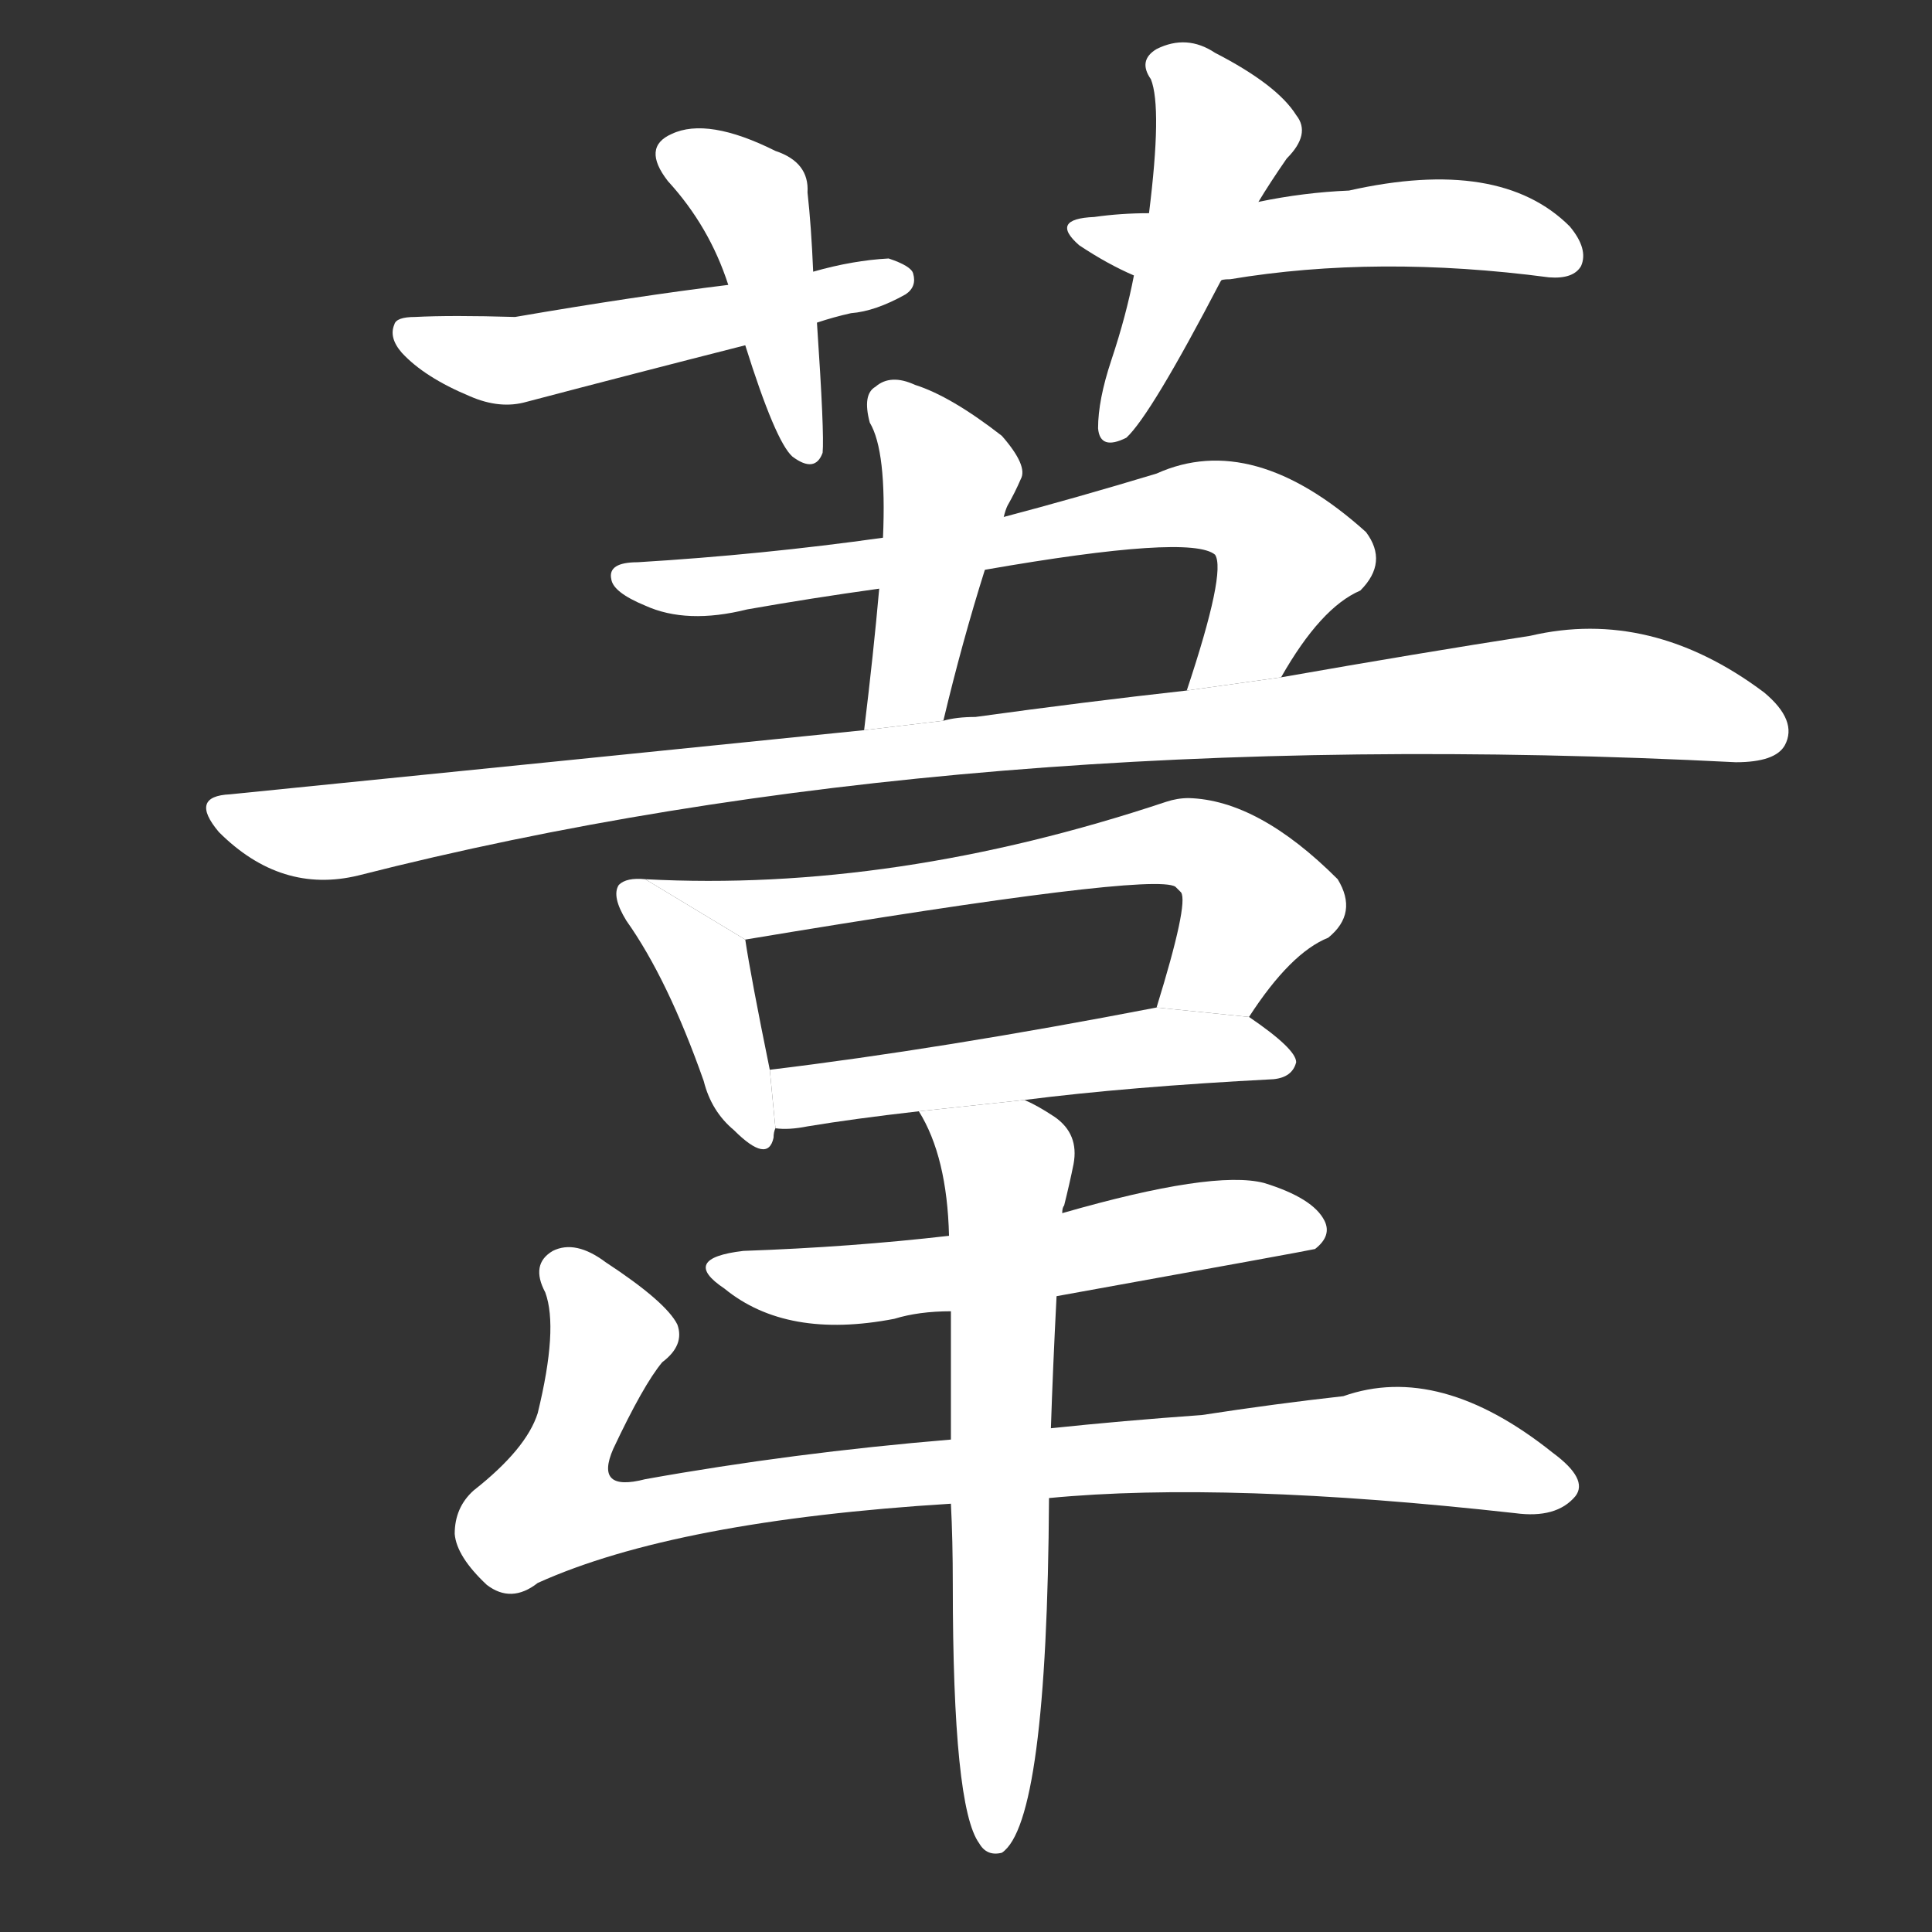 <!-- u8466_wei3_trad_reed -->
<!-- 8466 -->
<!-- 8466 -->
<!-- 8466 -->
<svg viewBox="0 0 1024 1024">
  <rect x="0" y="0" width="1024" height="1024" fill="#333333" stroke="none"/>
  <g transform="scale(1, -1) translate(0, -900)">
    <path fill="#FFFFFF" d="M 431 756 Q 430 780 428 798 Q 429 814 411 820 Q 375 838 356 829 Q 340 822 354 804 Q 376 780 386 749 L 395 717 Q 411 666 420 658 Q 432 649 436 660 Q 437 670 433 729 L 431 756 Z"></path>
    <path fill="#FFFFFF" d="M 433 729 Q 442 732 451 734 Q 464 735 480 744 Q 486 748 484 755 Q 483 759 471 763 Q 452 762 431 756 L 386 749 Q 337 743 273 732 Q 239 733 220 732 Q 210 732 209 728 Q 206 721 213 713 Q 225 700 249 690 Q 265 683 279 687 Q 336 702 395 717 L 433 729 Z"></path>
    <path fill="#FFFFFF" d="M 667 793 Q 673 803 682 816 Q 695 829 687 839 Q 677 855 644 872 Q 629 882 613 874 Q 603 868 610 858 Q 616 843 609 787 L 601 754 Q 597 733 589 709 Q 582 688 582 673 Q 583 661 597 668 Q 610 680 647 751 L 667 793 Z"></path>
    <path fill="#FFFFFF" d="M 647 751 Q 647 752 652 752 Q 730 765 821 753 Q 834 752 838 759 Q 842 768 832 780 Q 795 817 715 799 Q 691 798 667 793 L 609 787 Q 594 787 580 785 Q 556 784 572 770 Q 587 760 601 754 L 647 751 Z"></path>
    <path fill="#FFFFFF" d="M 532 626 Q 533 630 534 632 Q 538 639 541 646 Q 545 653 531 669 Q 504 690 485 696 Q 472 702 464 695 Q 457 691 461 676 Q 470 661 468 615 L 466 588 Q 463 554 458 513 L 500 518 Q 510 560 522 598 L 532 626 Z"></path>
    <path fill="#FFFFFF" d="M 679 541 Q 700 578 721 587 Q 736 602 724 618 Q 664 672 613 649 Q 570 636 532 626 L 468 615 Q 404 606 338 602 Q 322 602 324 593 Q 325 586 342 579 Q 364 569 396 577 Q 430 583 466 588 L 522 598 Q 631 617 644 606 Q 650 597 629 534 L 679 541 Z"></path>
    <path fill="#FFFFFF" d="M 458 513 Q 301 497 122 479 Q 100 478 116 459 Q 149 426 190 436 Q 508 517 920 496 Q 941 496 946 505 Q 953 518 935 533 Q 875 578 811 563 Q 753 554 679 541 L 629 534 Q 575 528 517 520 Q 507 520 500 518 L 458 513 Z"></path>
    <path fill="#FFFFFF" d="M 342 434 Q 332 435 328 431 Q 324 425 332 412 Q 354 381 373 327 Q 377 311 389 301 Q 407 283 410 297 Q 410 300 411 302 L 408 333 Q 398 382 395 402 L 342 434 Z"></path>
    <path fill="#FFFFFF" d="M 662 361 Q 684 395 704 403 Q 720 416 709 434 Q 667 476 630 477 Q 624 477 618 475 Q 474 427 342 434 L 395 402 Q 611 438 623 430 Q 624 429 626 427 Q 630 421 613 366 L 662 361 Z"></path>
    <path fill="#FFFFFF" d="M 543 317 Q 598 324 675 328 Q 685 329 687 337 Q 687 344 662 361 L 613 366 Q 499 344 408 333 L 411 302 Q 418 301 428 303 Q 452 307 487 311 L 543 317 Z"></path>
    <path fill="#FFFFFF" d="M 560 213 Q 693 237 697 238 Q 706 245 702 253 Q 696 265 670 273 Q 643 280 563 257 L 503 245 Q 451 239 394 237 Q 360 233 384 217 Q 417 190 474 201 Q 487 205 504 205 L 560 213 Z"></path>
    <path fill="#FFFFFF" d="M 556 106 Q 650 115 803 98 Q 825 95 835 107 Q 842 116 823 130 Q 763 178 712 160 Q 676 156 637 150 Q 595 147 557 143 L 504 137 Q 420 130 342 116 Q 315 109 325 132 Q 341 166 351 178 Q 363 187 359 198 Q 353 210 321 231 Q 305 243 293 237 Q 281 230 289 215 Q 296 196 285 151 Q 279 132 251 110 Q 241 101 241 87 Q 242 75 258 60 Q 271 50 285 61 Q 358 94 504 103 L 556 106 Z"></path>
    <path fill="#FFFFFF" d="M 504 103 Q 505 84 505 60 Q 505 -58 519 -77 Q 523 -84 531 -82 Q 555 -66 556 106 L 557 143 Q 558 174 560 213 L 563 257 Q 563 260 564 261 Q 567 273 569 283 Q 572 299 559 308 Q 550 314 543 317 L 487 311 Q 502 287 503 245 L 504 205 Q 504 174 504 137 L 504 103 Z"></path>
  </g>
</svg>
